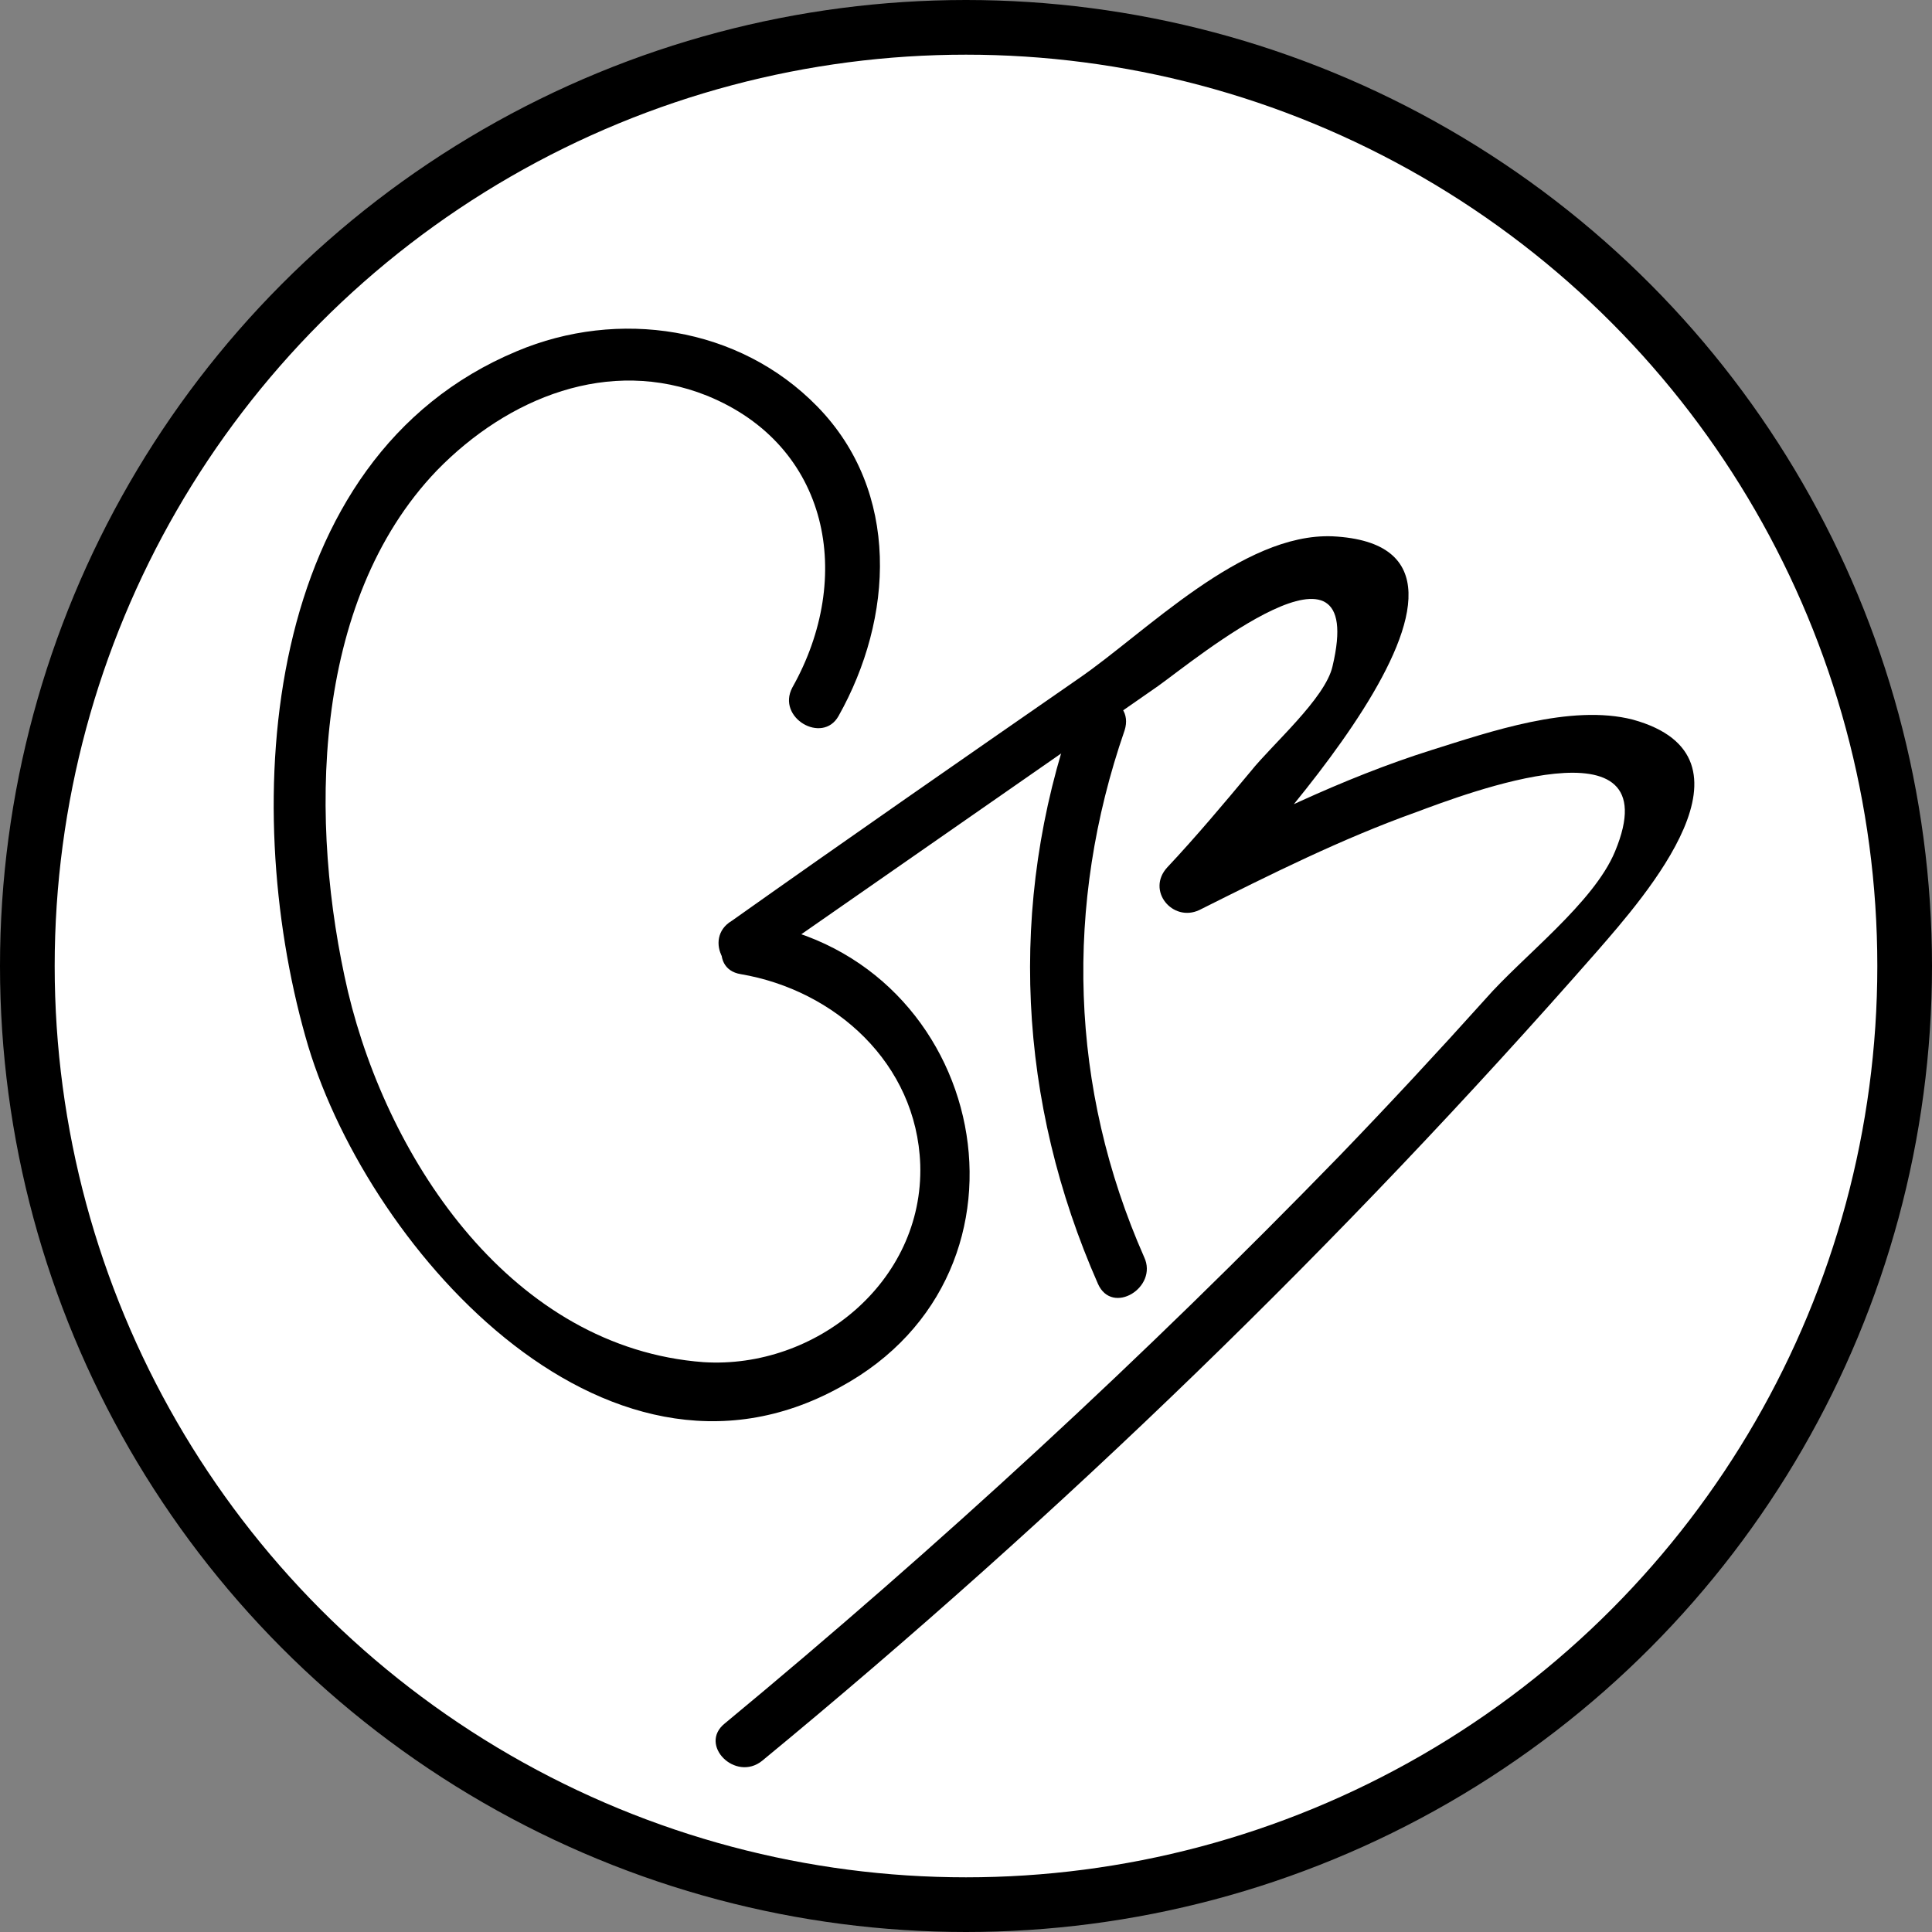<svg width="106" height="106" viewBox="0 0 106 106" fill="none" xmlns="http://www.w3.org/2000/svg">
<rect x="0" y="0" width="106" height="106" fill="#808080" stroke="none"/>
<circle cx="53" cy="53" r="51.5" fill="white" stroke="black" stroke-width="3"/>
<path d="M41.52 52.959C48.833 47.881 56.242 42.706 63.555 37.628C65.603 36.163 75.06 28.351 73.11 36.554C72.72 38.311 69.795 40.85 68.625 42.315C67.162 44.073 65.603 45.928 64.043 47.588C62.873 48.858 64.335 50.615 65.797 49.932C69.698 47.979 73.597 46.026 77.692 44.561C80.325 43.584 91.733 39.19 88.612 46.709C87.442 49.541 83.543 52.471 81.495 54.814C78.862 57.744 76.23 60.576 73.5 63.408C62.775 74.442 51.562 84.793 39.765 94.558C38.303 95.73 40.35 97.781 41.812 96.609C58.29 83.036 73.597 68.193 87.638 52.178C90.27 49.151 96.998 41.534 89.588 39.483C86.175 38.604 81.69 40.167 78.57 41.143C73.597 42.706 68.918 45.049 64.335 47.393C64.92 48.174 65.505 48.955 66.09 49.736C68.138 47.393 84.907 30.011 73.11 29.425C68.138 29.23 62.873 34.698 59.167 37.237C52.83 41.631 46.492 46.026 40.155 50.518C38.498 51.494 39.96 54.033 41.52 52.959Z" fill="black"/>
<path d="M58.875 39.288C55.267 49.639 55.852 60.478 60.24 70.439C61.02 72.196 63.555 70.634 62.775 68.974C58.68 59.697 58.388 49.639 61.703 40.069C62.288 38.214 59.46 37.53 58.875 39.288Z" fill="black"/>
<path d="M46.005 39.288C49.027 33.917 49.417 26.983 44.835 22.296C40.545 17.902 33.915 16.925 28.357 19.269C14.317 25.128 13.147 44.072 16.755 56.865C19.875 68.095 33.037 83.328 46.102 76.102C57.802 69.755 54.195 52.666 41.422 50.615C39.57 50.322 38.79 53.154 40.642 53.447C45.81 54.326 50.295 58.33 50.49 63.896C50.685 70.341 44.737 75.126 38.595 74.735C28.162 73.954 21.337 63.798 19.095 54.423C16.95 45.244 17.047 33.038 23.97 25.812C27.87 21.808 33.427 19.562 38.79 21.71C45.517 24.445 46.882 31.671 43.47 37.725C42.592 39.385 45.127 40.85 46.005 39.288Z" fill="black"/>
</svg>
